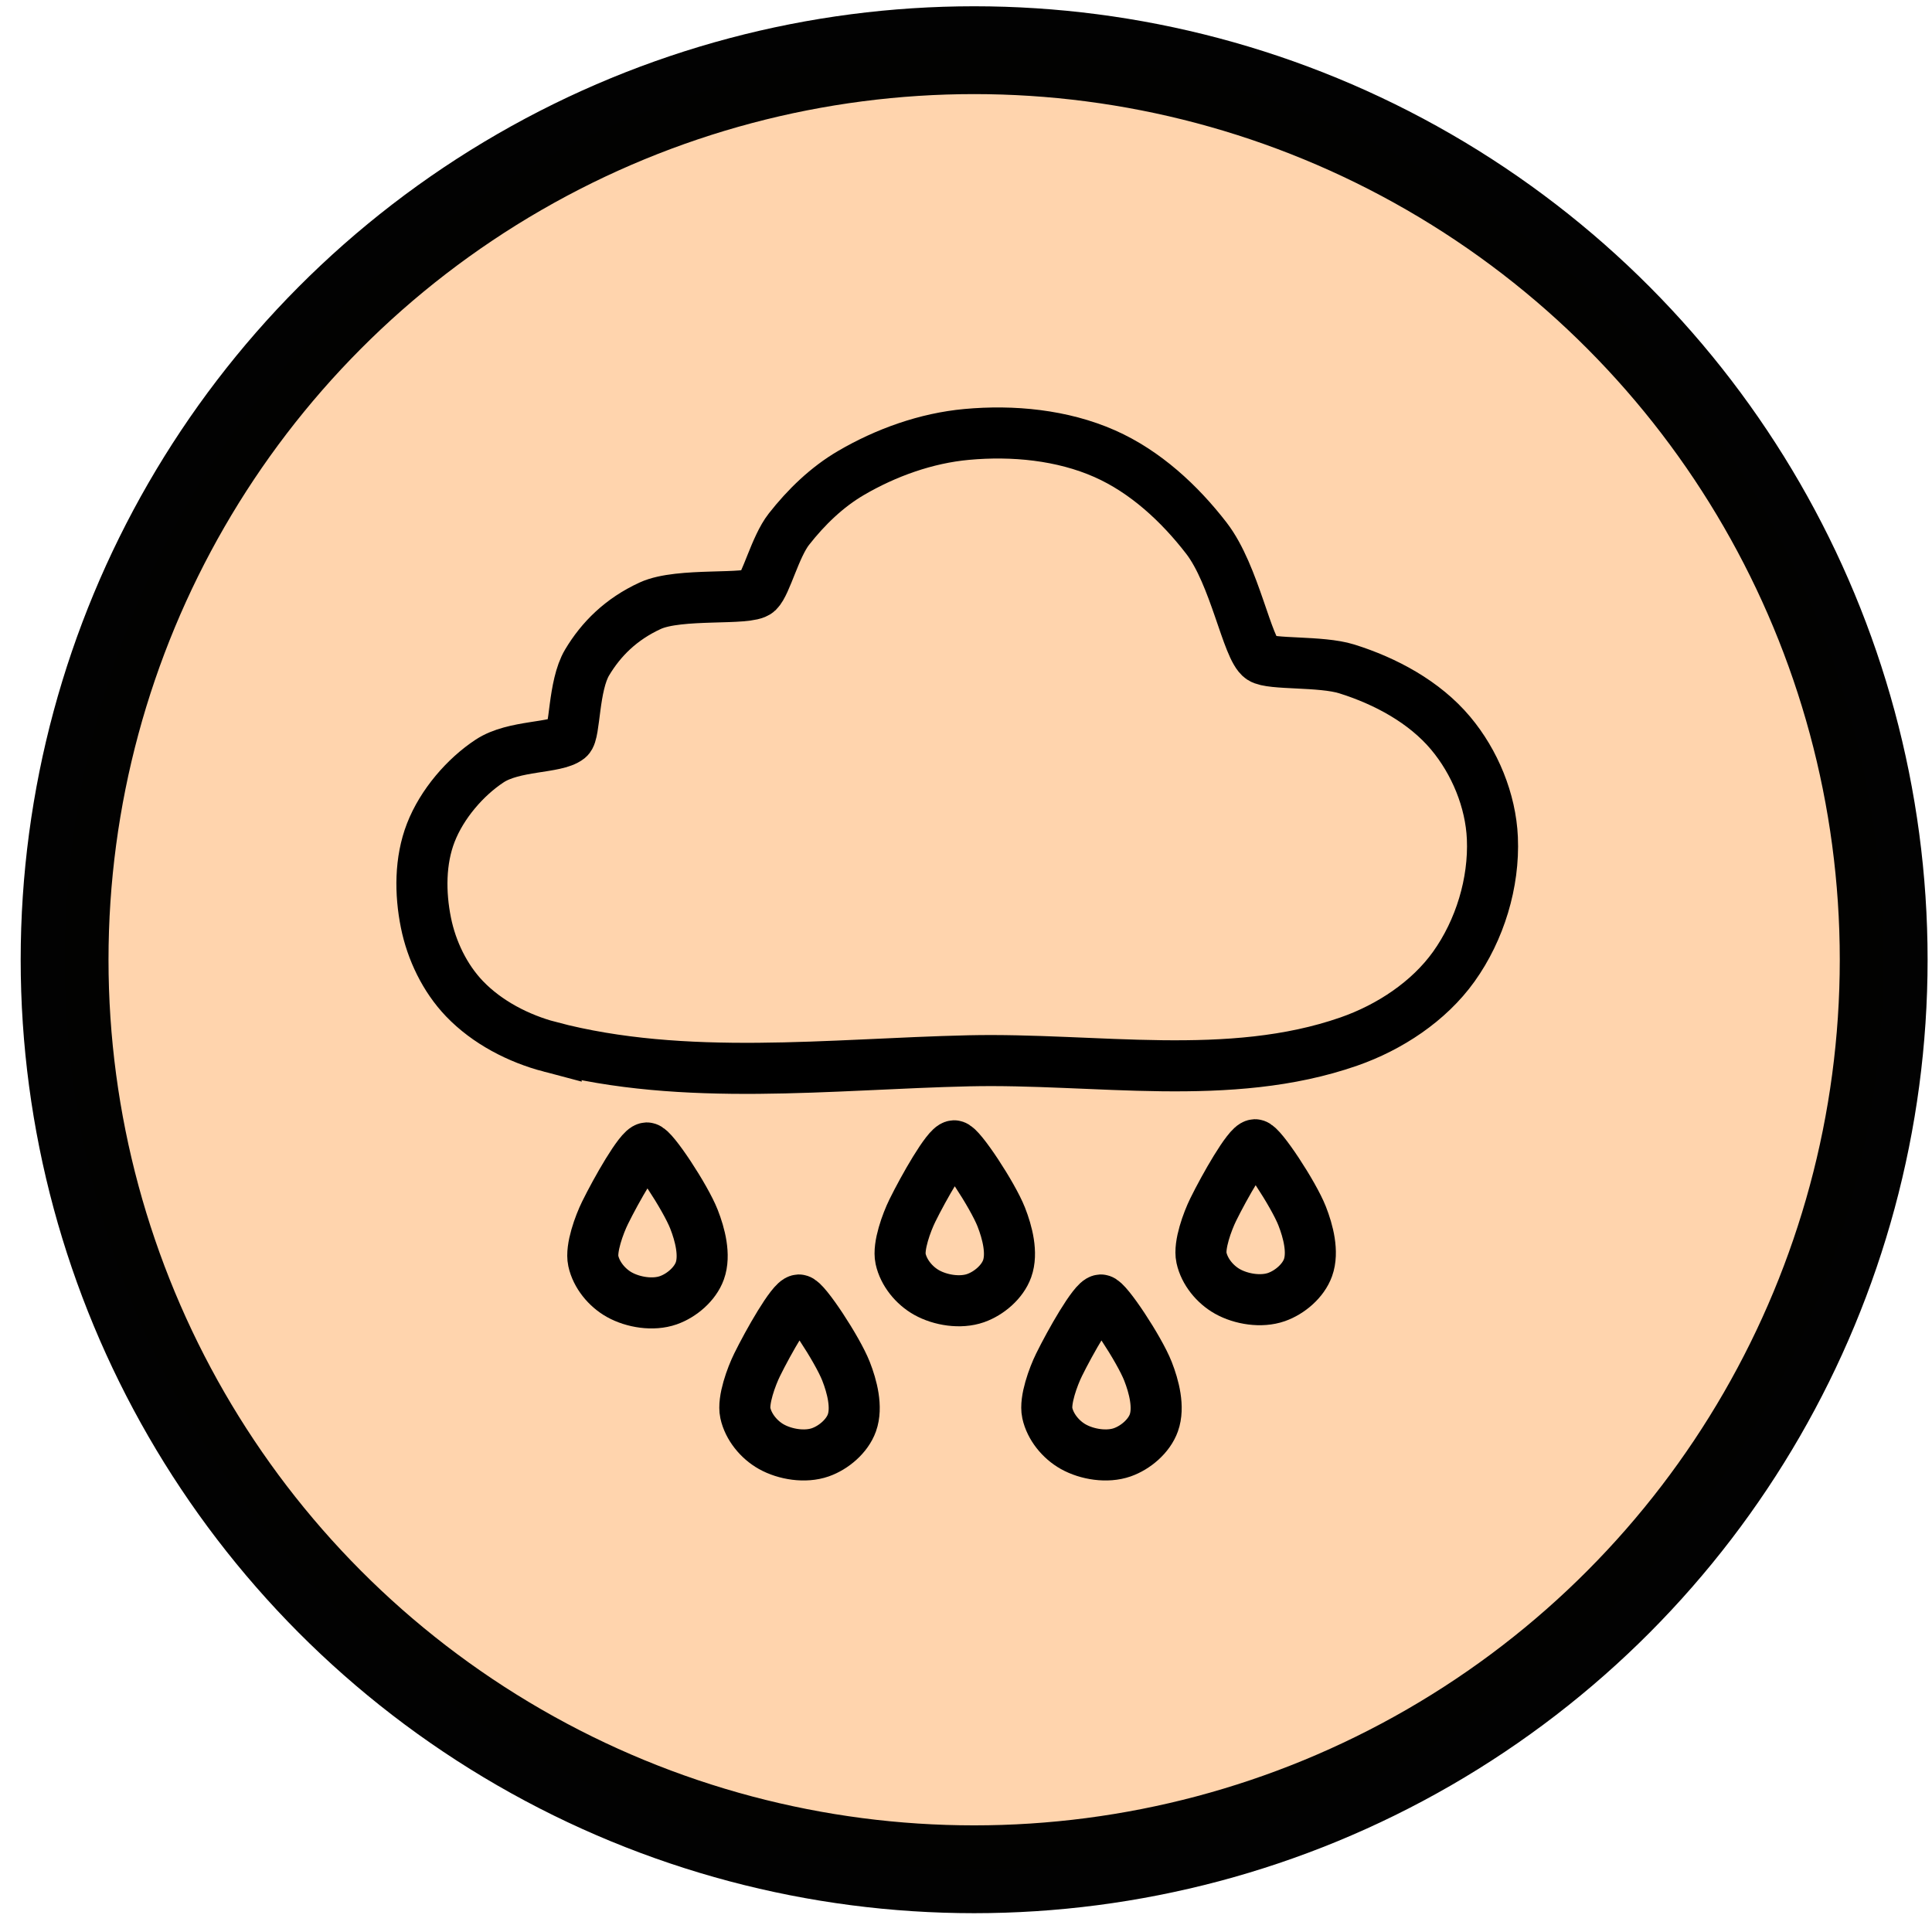 <?xml version="1.0" encoding="UTF-8" standalone="no"?>
<!-- Created with Inkscape (http://www.inkscape.org/) -->

<svg
   xmlns:dc="http://purl.org/dc/elements/1.1/"
   xmlns:cc="http://creativecommons.org/ns#"
   xmlns:rdf="http://www.w3.org/1999/02/22-rdf-syntax-ns#"
   xmlns:svg="http://www.w3.org/2000/svg"
   xmlns="http://www.w3.org/2000/svg"
   xmlns:sodipodi="http://sodipodi.sourceforge.net/DTD/sodipodi-0.dtd"
   xmlns:inkscape="http://www.inkscape.org/namespaces/inkscape"
   width="100"
   height="100"
   viewBox="0 0 26.458 26.458"
   version="1.1"
   id="svg8"
   inkscape:version="0.92.4 (5da689c313, 2019-01-14)"
   sodipodi:docname="Srazky_2.svg">
  <defs
     id="defs2" />
  <sodipodi:namedview
     id="base"
     pagecolor="#ffffff"
     bordercolor="#666666"
     borderopacity="1.0"
     inkscape:pageopacity="0.0"
     inkscape:pageshadow="2"
     inkscape:zoom="5.6"
     inkscape:cx="51.996096"
     inkscape:cy="43.062612"
     inkscape:document-units="mm"
     inkscape:current-layer="layer1"
     showgrid="false"
     units="px"
     inkscape:window-width="1920"
     inkscape:window-height="986"
     inkscape:window-x="-11"
     inkscape:window-y="-11"
     inkscape:window-maximized="1" />
  <g
     inkscape:label="Vrstva 1"
     inkscape:groupmode="layer"
     id="layer1"
     transform="translate(0,-270.542)">
    <circle
       style="opacity:1;fill:#ffffff;fill-opacity:1;stroke:#000000;stroke-width:0.207;stroke-linecap:round;stroke-linejoin:round;stroke-miterlimit:4;stroke-dasharray:none;stroke-dashoffset:0;stroke-opacity:0.99;paint-order:normal"
       id="circle1109-4"
       cx="7.596"
       cy="308.252"
       r="0" />
    <circle
       style="opacity:1;fill:#130d0d;fill-opacity:1;stroke:#000000;stroke-width:0.207;stroke-linecap:round;stroke-linejoin:round;stroke-miterlimit:4;stroke-dasharray:none;stroke-dashoffset:0;stroke-opacity:0.99;paint-order:normal"
       id="circle1109-4-1"
       cx="7.596"
       cy="308.252"
       r="0" />
    <g
       transform="translate(-104.145,206.335)"
       id="g1072">
      <g
         transform="matrix(0.191,0,0,0.191,67.174,94.786)"
         id="g877"
         style="fill:#ffd4ad;fill-opacity:1">
        <g
           style="fill:#ffd4ad;fill-opacity:1;stroke-width:5.594;stroke-miterlimit:4;stroke-dasharray:none"
           transform="matrix(0.657,0,0,0.657,214.892,-253.561)"
           id="g873">
          <g
             style="fill:#ffd4ad;fill-opacity:1;stroke-width:5.594;stroke-miterlimit:4;stroke-dasharray:none"
             id="g871">
            <path
               sodipodi:nodetypes="ssssssss"
               inkscape:connector-curvature="0"
               id="path859"
               d="m 39.011,267.711 c 0.632,-0.035 4.218,5.399 5.161,7.801 0.661,1.682 1.255,3.959 0.645,5.66 -0.522,1.458 -1.999,2.714 -3.461,3.226 -1.653,0.579 -3.839,0.24 -5.367,-0.616 -1.361,-0.763 -2.515,-2.17 -2.845,-3.695 -0.302,-1.395 0.66,-3.998 1.29,-5.279 1.209,-2.458 3.812,-7.054 4.575,-7.097 z"
               style="fill:#ffd4ad;fill-opacity:1;stroke:#000000;stroke-width:5.594;stroke-linecap:butt;stroke-linejoin:miter;stroke-miterlimit:4;stroke-dasharray:none;stroke-opacity:1" />
            <path
               style="fill:#ffd4ad;fill-opacity:1;stroke:#000000;stroke-width:5.594;stroke-linecap:butt;stroke-linejoin:miter;stroke-miterlimit:4;stroke-dasharray:none;stroke-opacity:1"
               d="m 72.678,267.476 c 0.632,-0.035 4.218,5.399 5.161,7.801 0.661,1.682 1.255,3.959 0.645,5.66 -0.522,1.458 -1.999,2.714 -3.461,3.226 -1.653,0.579 -3.839,0.24 -5.367,-0.616 -1.361,-0.763 -2.515,-2.17 -2.845,-3.695 -0.302,-1.395 0.66,-3.998 1.29,-5.279 1.209,-2.458 3.812,-7.054 4.575,-7.097 z"
               id="path861"
               inkscape:connector-curvature="0"
               sodipodi:nodetypes="ssssssss" />
            <path
               sodipodi:nodetypes="ssssssss"
               inkscape:connector-curvature="0"
               id="path863"
               d="m 105.641,267.359 c 0.632,-0.035 4.218,5.399 5.161,7.801 0.661,1.682 1.255,3.959 0.645,5.66 -0.522,1.458 -1.999,2.714 -3.461,3.226 -1.653,0.579 -3.839,0.24 -5.367,-0.616 -1.361,-0.763 -2.515,-2.17 -2.845,-3.695 -0.302,-1.395 0.66,-3.998 1.29,-5.279 1.209,-2.458 3.812,-7.054 4.575,-7.097 z"
               style="fill:#ffd4ad;fill-opacity:1;stroke:#000000;stroke-width:5.594;stroke-linecap:butt;stroke-linejoin:miter;stroke-miterlimit:4;stroke-dasharray:none;stroke-opacity:1" />
            <path
               style="fill:#ffd4ad;fill-opacity:1;stroke:#000000;stroke-width:5.594;stroke-linecap:butt;stroke-linejoin:miter;stroke-miterlimit:4;stroke-dasharray:none;stroke-opacity:1"
               d="m 88.749,284.368 c 0.632,-0.035 4.218,5.399 5.161,7.801 0.661,1.682 1.255,3.959 0.645,5.66 -0.522,1.458 -1.999,2.714 -3.461,3.226 -1.653,0.579 -3.839,0.24 -5.367,-0.616 -1.361,-0.763 -2.515,-2.17 -2.845,-3.695 -0.302,-1.395 0.66,-3.998 1.29,-5.279 1.209,-2.458 3.812,-7.054 4.575,-7.097 z"
               id="path865"
               inkscape:connector-curvature="0"
               sodipodi:nodetypes="ssssssss" />
            <path
               sodipodi:nodetypes="ssssssss"
               inkscape:connector-curvature="0"
               id="path867"
               d="m 55.669,284.368 c 0.632,-0.035 4.218,5.399 5.161,7.801 0.661,1.682 1.255,3.959 0.645,5.66 -0.522,1.458 -1.999,2.714 -3.461,3.226 -1.653,0.579 -3.839,0.24 -5.367,-0.616 -1.361,-0.763 -2.515,-2.17 -2.845,-3.695 -0.302,-1.395 0.66,-3.998 1.29,-5.279 1.209,-2.458 3.812,-7.054 4.575,-7.097 z"
               style="fill:#ffd4ad;fill-opacity:1;stroke:#000000;stroke-width:5.594;stroke-linecap:butt;stroke-linejoin:miter;stroke-miterlimit:4;stroke-dasharray:none;stroke-opacity:1" />
            <path
               sodipodi:nodetypes="ssassssssssasszzszasss"
               inkscape:connector-curvature="0"
               id="path869"
               d="m 28.414,256.637 c 14.747,3.883 30.734,1.869 45.867,1.525 13.919,-0.316 28.519,2.464 41.644,-2.112 4.447,-1.55 8.756,-4.381 11.496,-8.211 2.85,-3.984 4.437,-9.183 4.223,-14.077 -0.18,-4.12 -1.925,-8.336 -4.575,-11.496 -2.866,-3.417 -7.122,-5.706 -11.379,-7.038 -2.84,-0.889 -8.306,-0.446 -9.384,-1.173 -1.53,-1.033 -2.875,-9.106 -5.983,-13.138 -2.949,-3.827 -6.725,-7.314 -11.144,-9.267 -4.658,-2.059 -10.061,-2.577 -15.132,-2.111 -4.433,0.407 -8.825,1.978 -12.669,4.223 -2.641,1.543 -4.908,3.741 -6.804,6.159 -1.511,1.928 -2.487,5.99 -3.402,6.862 -1.029,0.981 -8.574,0.048 -11.784,1.52 -3.209,1.472 -5.394,3.663 -6.921,6.217 -1.527,2.554 -1.312,7.747 -2.021,8.309 -1.414,1.12 -5.983,0.729 -8.653,2.484 -2.67,1.755 -5.224,4.7 -6.452,7.859 -1.192,3.067 -1.184,6.631 -0.533,9.859 0.615,3.051 2.07,6.081 4.223,8.329 2.483,2.592 5.914,4.365 9.384,5.279 z"
               style="fill:#ffd4ad;fill-opacity:1;stroke:#000000;stroke-width:5.594;stroke-linecap:butt;stroke-linejoin:miter;stroke-miterlimit:4;stroke-dasharray:none;stroke-opacity:1" />
          </g>
        </g>
        <circle
           r="65.214"
           cy="-91.287"
           cx="263.411"
           id="circle875"
           style="opacity:1;fill:#ffd4ad;fill-opacity:1;stroke:#000000;stroke-width:6.297;stroke-linecap:round;stroke-linejoin:round;stroke-miterlimit:4;stroke-dasharray:none;stroke-dashoffset:0;stroke-opacity:0.99;paint-order:normal" />
      </g>
      <g
         id="g971"
         transform="matrix(0.125,0,0,0.125,108.127,46.464)"
         style="stroke-width:5.594;stroke-miterlimit:4;stroke-dasharray:none">
        <g
           id="g969"
           style="stroke-width:5.594;stroke-miterlimit:4;stroke-dasharray:none">
          <path
             style="fill:none;stroke:#000000;stroke-width:5.594;stroke-linecap:butt;stroke-linejoin:miter;stroke-miterlimit:4;stroke-dasharray:none;stroke-opacity:1"
             d="m 39.011,267.711 c 0.632,-0.035 4.218,5.399 5.161,7.801 0.661,1.682 1.255,3.959 0.645,5.66 -0.522,1.458 -1.999,2.714 -3.461,3.226 -1.653,0.579 -3.839,0.24 -5.367,-0.616 -1.361,-0.763 -2.515,-2.17 -2.845,-3.695 -0.302,-1.395 0.66,-3.998 1.29,-5.279 1.209,-2.458 3.812,-7.054 4.575,-7.097 z"
             id="path957"
             inkscape:connector-curvature="0"
             sodipodi:nodetypes="ssssssss" />
          <path
             sodipodi:nodetypes="ssssssss"
             inkscape:connector-curvature="0"
             id="path959"
             d="m 72.678,267.476 c 0.632,-0.035 4.218,5.399 5.161,7.801 0.661,1.682 1.255,3.959 0.645,5.66 -0.522,1.458 -1.999,2.714 -3.461,3.226 -1.653,0.579 -3.839,0.24 -5.367,-0.616 -1.361,-0.763 -2.515,-2.17 -2.845,-3.695 -0.302,-1.395 0.66,-3.998 1.29,-5.279 1.209,-2.458 3.812,-7.054 4.575,-7.097 z"
             style="fill:none;stroke:#000000;stroke-width:5.594;stroke-linecap:butt;stroke-linejoin:miter;stroke-miterlimit:4;stroke-dasharray:none;stroke-opacity:1" />
          <path
             style="fill:none;stroke:#000000;stroke-width:5.594;stroke-linecap:butt;stroke-linejoin:miter;stroke-miterlimit:4;stroke-dasharray:none;stroke-opacity:1"
             d="m 105.641,267.359 c 0.632,-0.035 4.218,5.399 5.161,7.801 0.661,1.682 1.255,3.959 0.645,5.66 -0.522,1.458 -1.999,2.714 -3.461,3.226 -1.653,0.579 -3.839,0.24 -5.367,-0.616 -1.361,-0.763 -2.515,-2.17 -2.845,-3.695 -0.302,-1.395 0.66,-3.998 1.29,-5.279 1.209,-2.458 3.812,-7.054 4.575,-7.097 z"
             id="path961"
             inkscape:connector-curvature="0"
             sodipodi:nodetypes="ssssssss" />
          <path
             sodipodi:nodetypes="ssssssss"
             inkscape:connector-curvature="0"
             id="path963"
             d="m 88.749,284.368 c 0.632,-0.035 4.218,5.399 5.161,7.801 0.661,1.682 1.255,3.959 0.645,5.66 -0.522,1.458 -1.999,2.714 -3.461,3.226 -1.653,0.579 -3.839,0.24 -5.367,-0.616 -1.361,-0.763 -2.515,-2.17 -2.845,-3.695 -0.302,-1.395 0.66,-3.998 1.29,-5.279 1.209,-2.458 3.812,-7.054 4.575,-7.097 z"
             style="fill:none;stroke:#000000;stroke-width:5.594;stroke-linecap:butt;stroke-linejoin:miter;stroke-miterlimit:4;stroke-dasharray:none;stroke-opacity:1" />
          <path
             style="fill:none;stroke:#000000;stroke-width:5.594;stroke-linecap:butt;stroke-linejoin:miter;stroke-miterlimit:4;stroke-dasharray:none;stroke-opacity:1"
             d="m 55.669,284.368 c 0.632,-0.035 4.218,5.399 5.161,7.801 0.661,1.682 1.255,3.959 0.645,5.66 -0.522,1.458 -1.999,2.714 -3.461,3.226 -1.653,0.579 -3.839,0.24 -5.367,-0.616 -1.361,-0.763 -2.515,-2.17 -2.845,-3.695 -0.302,-1.395 0.66,-3.998 1.29,-5.279 1.209,-2.458 3.812,-7.054 4.575,-7.097 z"
             id="path965"
             inkscape:connector-curvature="0"
             sodipodi:nodetypes="ssssssss" />
          <path
             style="fill:none;stroke:#000000;stroke-width:5.594;stroke-linecap:butt;stroke-linejoin:miter;stroke-miterlimit:4;stroke-dasharray:none;stroke-opacity:1"
             d="m 28.414,256.637 c 14.747,3.883 30.734,1.869 45.867,1.525 13.919,-0.316 28.519,2.464 41.644,-2.112 4.447,-1.55 8.756,-4.381 11.496,-8.211 2.85,-3.984 4.437,-9.183 4.223,-14.077 -0.18,-4.12 -1.925,-8.336 -4.575,-11.496 -2.866,-3.417 -7.122,-5.706 -11.379,-7.038 -2.84,-0.889 -8.306,-0.446 -9.384,-1.173 -1.53,-1.033 -2.875,-9.106 -5.983,-13.138 -2.949,-3.827 -6.725,-7.314 -11.144,-9.267 -4.658,-2.059 -10.061,-2.577 -15.132,-2.111 -4.433,0.407 -8.825,1.978 -12.669,4.223 -2.641,1.543 -4.908,3.741 -6.804,6.159 -1.511,1.928 -2.487,5.99 -3.402,6.862 -1.029,0.981 -8.574,0.048 -11.784,1.52 -3.209,1.472 -5.394,3.663 -6.921,6.217 -1.527,2.554 -1.312,7.747 -2.021,8.309 -1.414,1.12 -5.983,0.729 -8.653,2.484 -2.67,1.755 -5.224,4.7 -6.452,7.859 -1.192,3.067 -1.184,6.631 -0.533,9.859 0.615,3.051 2.07,6.081 4.223,8.329 2.483,2.592 5.914,4.365 9.384,5.279 z"
             id="path967"
             inkscape:connector-curvature="0"
             sodipodi:nodetypes="ssassssssssasszzszasss" />
        </g>
      </g>
    </g>
  </g>
</svg>
